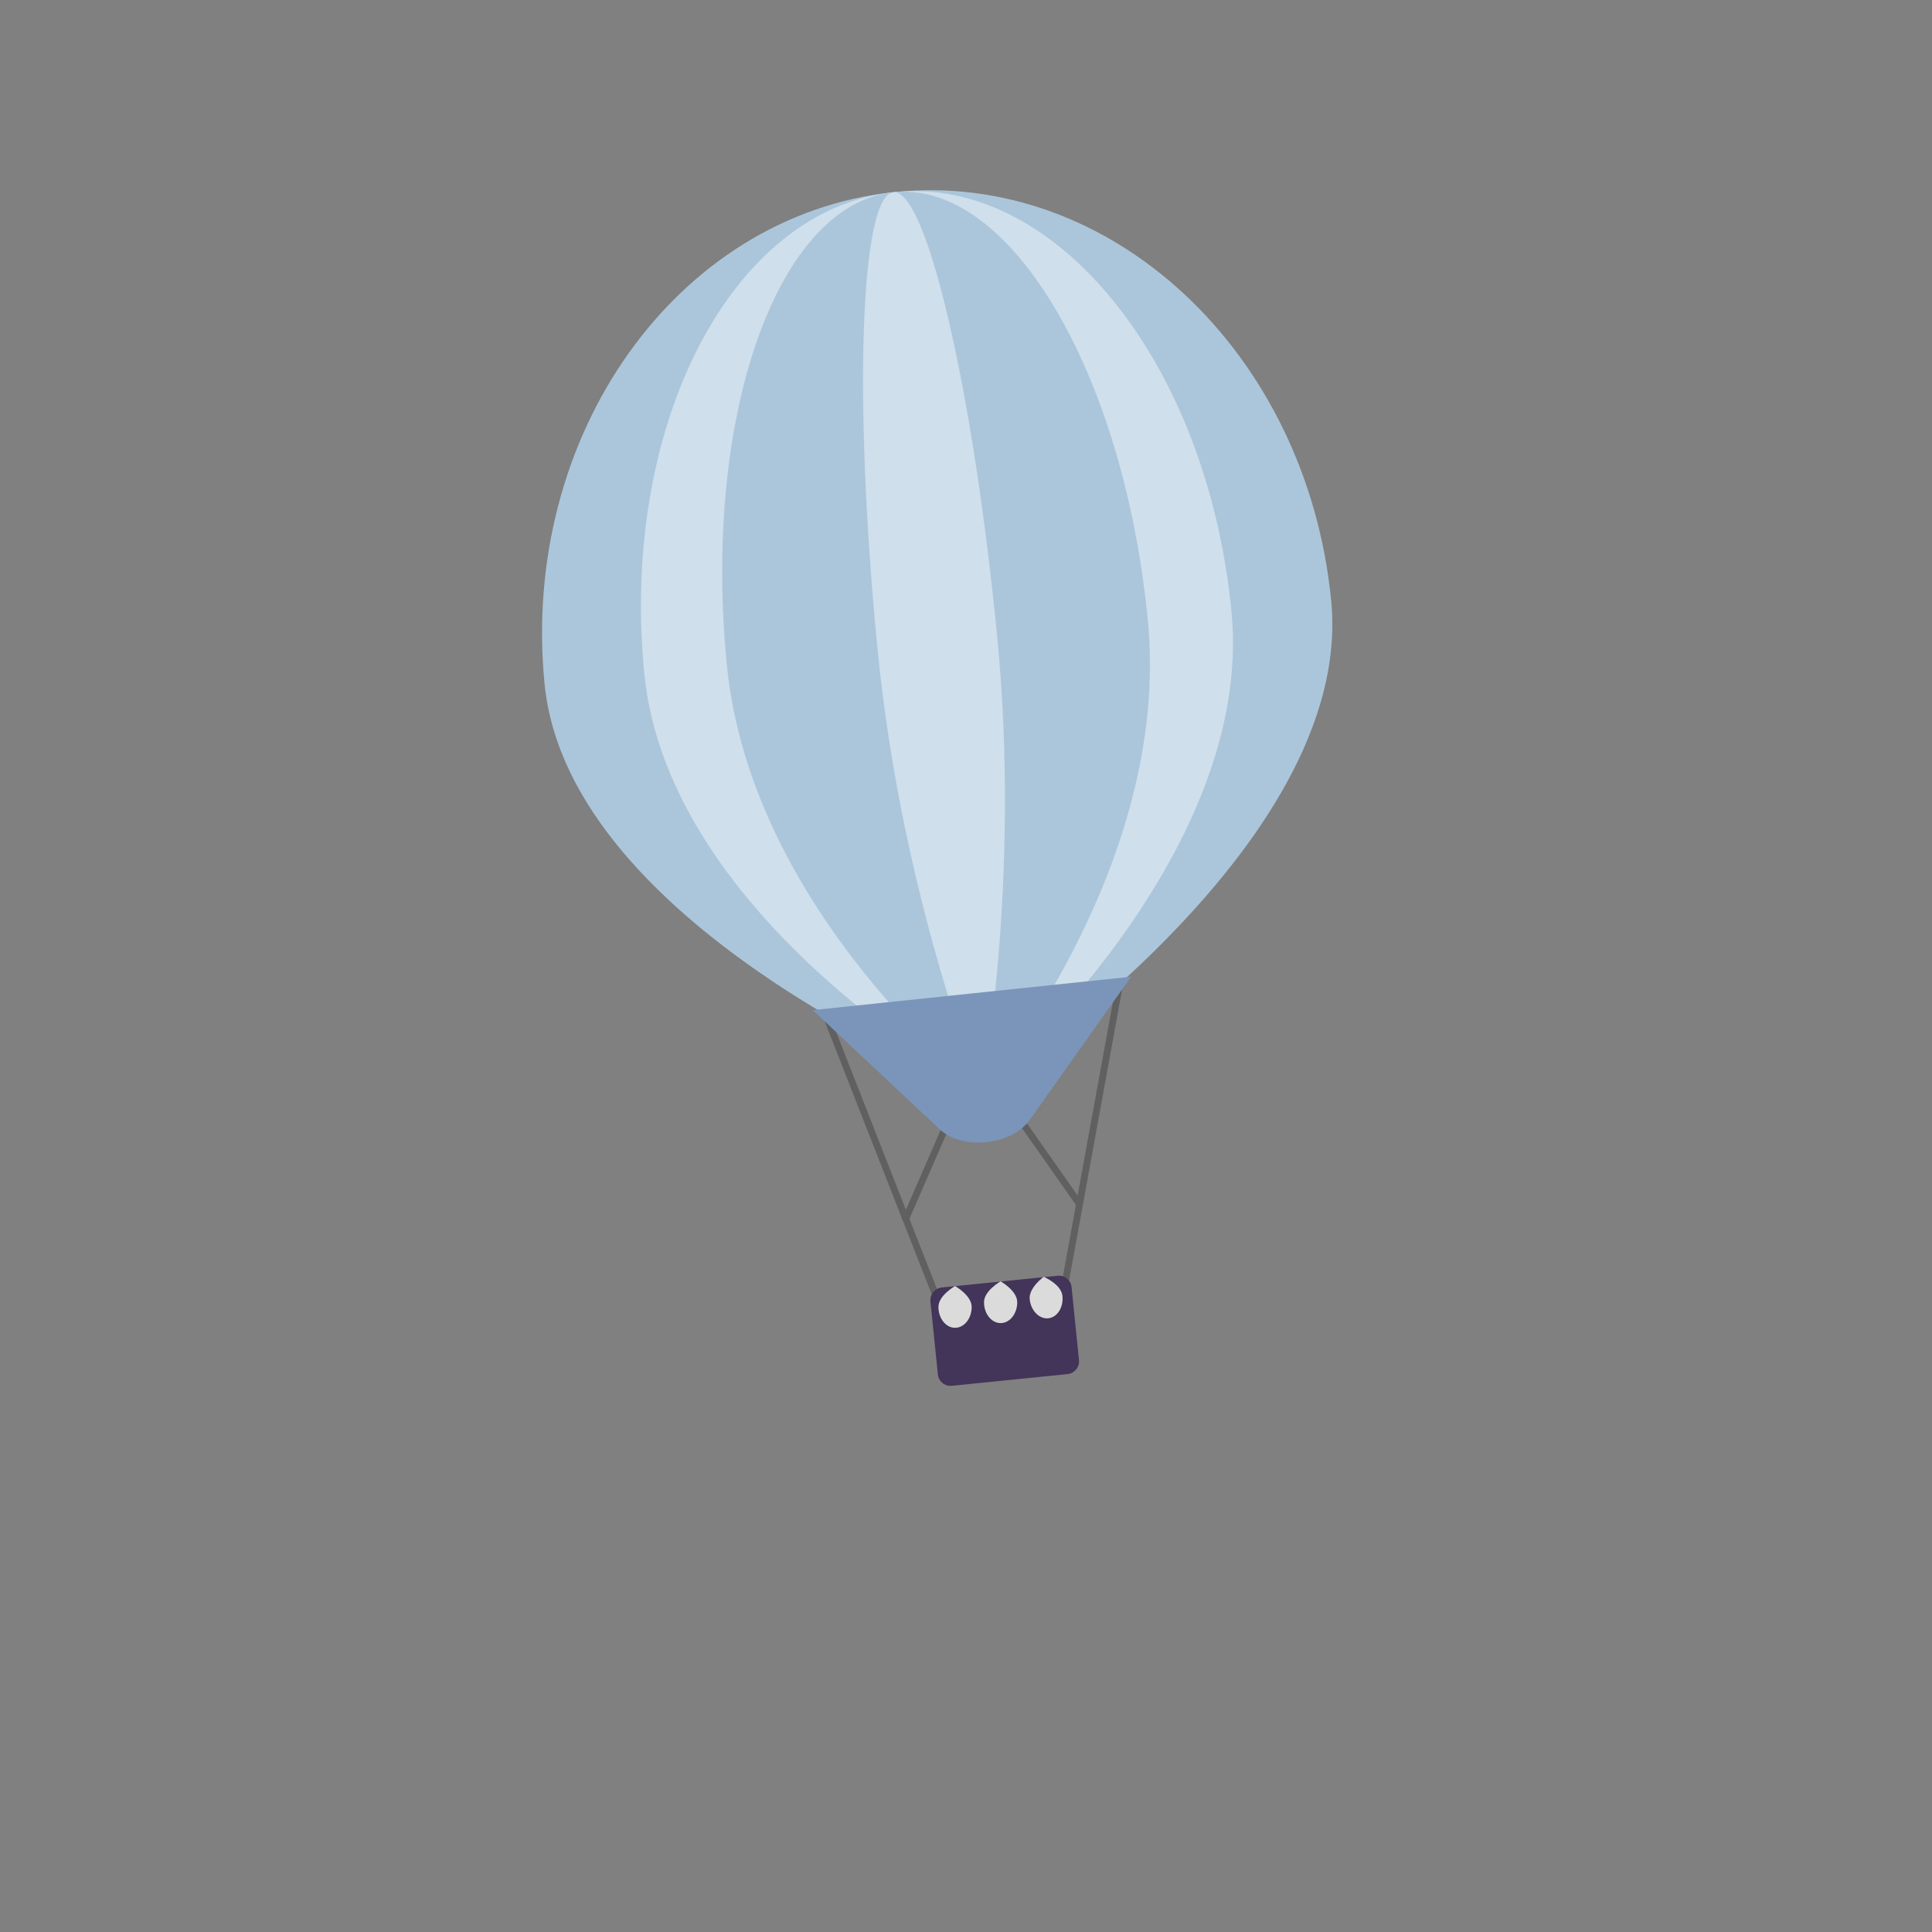 <?xml version="1.0" encoding="utf-8"?>
<!-- Generator: Adobe Illustrator 22.0.1, SVG Export Plug-In . SVG Version: 6.00 Build 0)  -->
<!DOCTYPE svg PUBLIC "-//W3C//DTD SVG 1.1//EN" "http://www.w3.org/Graphics/SVG/1.1/DTD/svg11.dtd">
<svg version="1.1" xmlns="http://www.w3.org/2000/svg" xmlns:xlink="http://www.w3.org/1999/xlink" x="0px" y="0px"
	 viewBox="0 0 566.929 566.929" style="enable-background:new 0 0 566.929 566.929;" xml:space="preserve">
<rect x="0" y="0" width="566.929" height="566.929" fill="#808080" stroke="none"/>
<g id="Calque_2">
	<line style="fill:none;stroke:#606060;stroke-width:2;stroke-miterlimit:10;" x1="242.5" y1="298.25" x2="276.535" y2="385.052"/>
	<line style="fill:none;stroke:#606060;stroke-width:2;stroke-miterlimit:10;" x1="329.092" y1="285.772" x2="311.649" y2="381.494"/>
	<line style="fill:none;stroke:#606060;stroke-width:2;stroke-miterlimit:10;" x1="277.486" y1="330.76" x2="265.53" y2="358.199"/>
	<line style="fill:none;stroke:#606060;stroke-width:2;stroke-miterlimit:10;" x1="299.791" y1="329.17" x2="316.568" y2="353.026"/>
</g>
<g id="Calque_3">
	<path style="fill:#433459;" d="M313.281,403.21l-33.988,3.444c-2.04,0.207-3.878-1.293-4.085-3.333l-2.172-21.434
		c-0.207-2.04,1.293-3.878,3.333-4.085l33.988-3.444c2.04-0.207,3.878,1.293,4.085,3.333l2.172,21.434
		C316.821,401.165,315.321,403.003,313.281,403.21z"/>
</g>
<g id="Calque_4">
	<path style="fill:#DBDBDB;" d="M285.133,383.506c0,3.383-2.184,6.125-4.879,6.125c-2.695,0-4.879-2.742-4.879-6.125
		c0-3.383,4.879-6.125,4.879-6.125S285.133,380.123,285.133,383.506z"/>
	<path style="fill:#DBDBDB;" d="M298.5,382.125c0,3.383-2.183,6.125-4.875,6.125s-4.875-2.742-4.875-6.125s4.875-6.125,4.875-6.125
		S298.5,378.742,298.5,382.125z"/>
	<path style="fill:#DBDBDB;" d="M311.759,380.207c0.38,3.361-1.462,6.329-4.114,6.629c-2.652,0.3-5.11-2.182-5.489-5.544
		s4.114-6.629,4.114-6.629S311.379,376.846,311.759,380.207z"/>
</g>
<g id="Calque_1">
	<path style="fill:#ABC6DB;" d="M390.63,176.296c7.131,72.938-102.508,144.222-102.508,144.222s-121.201-46.972-128.333-119.91
		S198.552,63.099,262.297,56.386S383.498,103.358,390.63,176.296z"/>
	<path style="opacity:0.43;fill:#FFFFFF;" d="M361.368,179.378c7.131,72.938-73.246,141.14-73.246,141.14s-91.94-50.054-99.071-122.992
		s25.662-136.129,73.246-141.14S354.237,106.44,361.368,179.378z"/>
	<path style="fill:#ABC6DB;" d="M336.821,181.963c7.131,72.938-48.862,138.572-48.862,138.572s-67.555-52.622-74.687-125.56
		s14.745-134.979,48.862-138.572S329.689,109.025,336.821,181.963z"/>
	<path style="opacity:0.43;fill:#FFFFFF;" d="M292.603,186.62c7.131,72.938-4.644,133.915-4.644,133.915s-23.338-57.279-30.469-130.217
		c-7.131-72.938-5.052-132.894,4.644-133.915C271.83,55.382,285.472,113.682,292.603,186.62z"/>
	<path style="fill:#7B95BA;" d="M285.205,291.507l46.707-4.899l-20.742,29.28l-9.021,12.734c-5.299,7.48-19.761,8.996-26.393,2.768
		l-11.292-10.603l-25.965-24.381L285.205,291.507z"/>
</g>
</svg>
